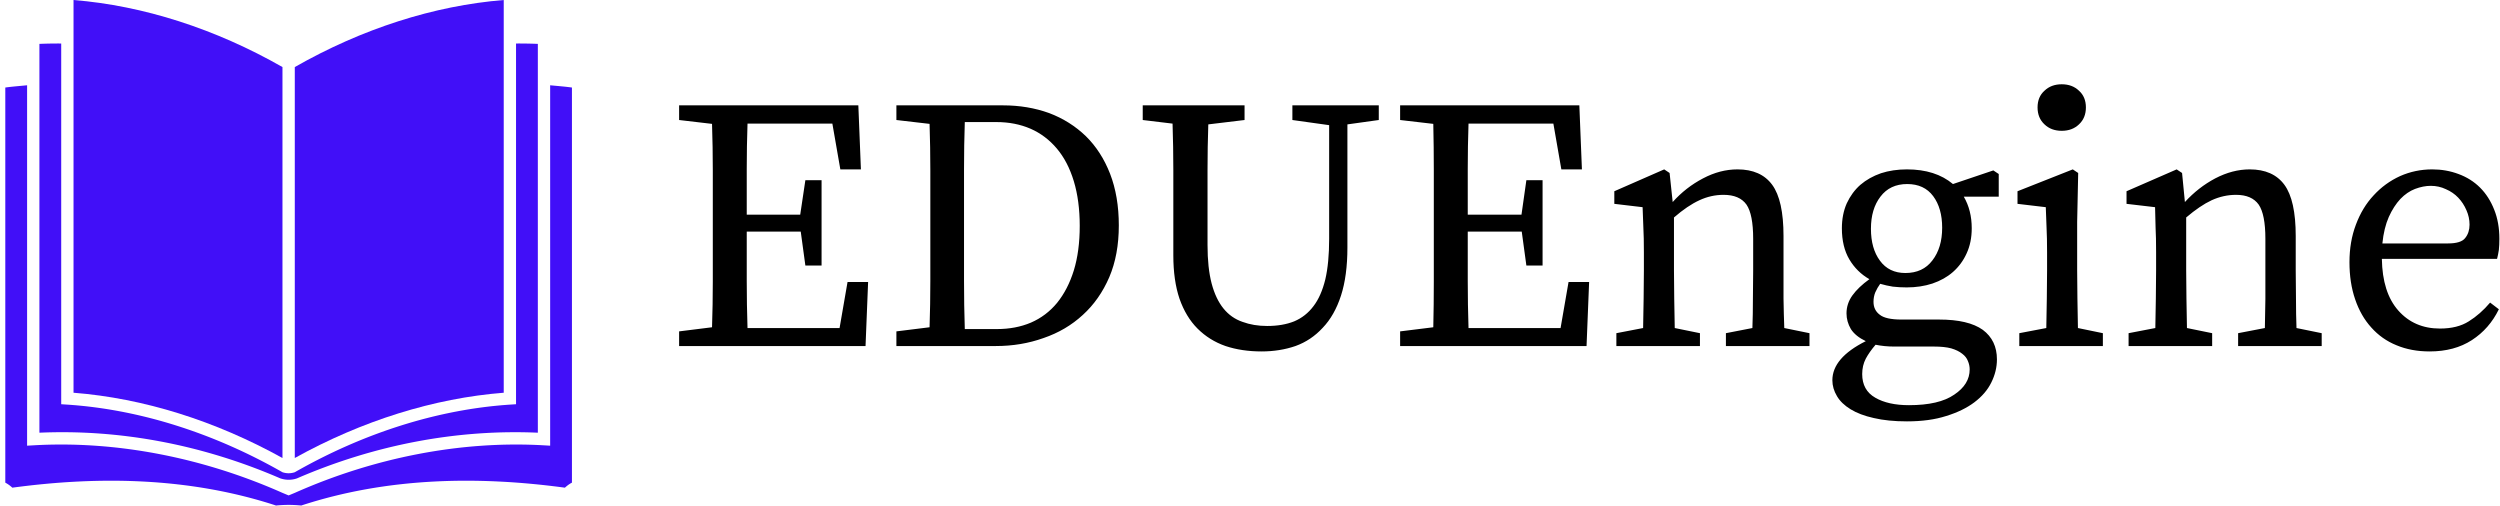 <svg data-v-423bf9ae="" xmlns="http://www.w3.org/2000/svg" viewBox="0 0 445 90" class="iconLeft"><!----><!----><!----><g data-v-423bf9ae="" id="4acac012-f537-4cce-8bc6-6ef3bc19bb48" fill="#000000" transform="matrix(4.577,0,0,4.577,118.045,2.78)"><path d="M7.17 10.36L7.97 10.36L7.87 12.85L0.62 12.85L0.62 12.28L1.90 12.12L1.90 12.12Q1.93 11.24 1.93 10.34L1.93 10.34L1.93 10.34Q1.93 9.44 1.93 8.51L1.93 8.51L1.93 7.83L1.93 7.83Q1.93 6.92 1.93 6.02L1.93 6.02L1.93 6.02Q1.93 5.12 1.90 4.21L1.90 4.21L0.62 4.06L0.62 3.49L7.59 3.49L7.69 5.98L6.89 5.98L6.58 4.20L3.28 4.20L3.28 4.20Q3.25 5.08 3.25 5.96L3.25 5.96L3.25 5.96Q3.25 6.85 3.25 7.74L3.25 7.74L5.33 7.74L5.53 6.40L6.16 6.40L6.16 9.72L5.53 9.72L5.35 8.40L3.25 8.40L3.25 8.40Q3.25 9.41 3.25 10.32L3.25 10.32L3.25 10.32Q3.25 11.24 3.28 12.15L3.28 12.15L6.86 12.15L7.17 10.36ZM11.73 12.19L12.98 12.19L12.98 12.19Q13.71 12.19 14.30 11.94L14.30 11.94L14.30 11.94Q14.90 11.68 15.32 11.17L15.32 11.17L15.32 11.17Q15.74 10.65 15.97 9.91L15.97 9.91L15.97 9.91Q16.20 9.16 16.20 8.18L16.20 8.18L16.20 8.18Q16.20 7.20 15.97 6.44L15.97 6.44L15.97 6.44Q15.74 5.68 15.31 5.17L15.31 5.17L15.31 5.17Q14.88 4.66 14.29 4.40L14.29 4.40L14.29 4.40Q13.69 4.14 12.96 4.14L12.96 4.14L11.73 4.14L11.73 4.14Q11.70 5.05 11.70 5.97L11.70 5.97L11.70 5.97Q11.70 6.89 11.70 7.83L11.70 7.83L11.70 8.34L11.70 8.34Q11.70 9.38 11.70 10.32L11.70 10.32L11.70 10.32Q11.70 11.27 11.73 12.19L11.73 12.19ZM9.07 3.49L13.22 3.49L13.22 3.49Q14.18 3.49 15.01 3.79L15.01 3.79L15.01 3.79Q15.83 4.10 16.44 4.69L16.44 4.69L16.44 4.69Q17.04 5.28 17.38 6.15L17.38 6.15L17.38 6.15Q17.72 7.03 17.72 8.16L17.72 8.16L17.72 8.16Q17.72 9.30 17.35 10.17L17.35 10.17L17.35 10.17Q16.97 11.05 16.32 11.64L16.32 11.64L16.32 11.64Q15.67 12.24 14.79 12.54L14.79 12.54L14.79 12.54Q13.92 12.85 12.94 12.85L12.94 12.85L9.07 12.85L9.07 12.28L10.36 12.12L10.36 12.12Q10.39 11.23 10.39 10.30L10.39 10.30L10.39 10.30Q10.39 9.37 10.39 8.34L10.39 8.34L10.39 7.83L10.39 7.83Q10.39 6.92 10.39 6.02L10.39 6.02L10.39 6.02Q10.39 5.12 10.36 4.21L10.36 4.21L9.07 4.06L9.07 3.49ZM27.83 3.49L27.83 4.06L26.61 4.23L26.61 9.02L26.61 9.02Q26.61 10.12 26.36 10.89L26.36 10.89L26.36 10.89Q26.11 11.66 25.65 12.14L25.65 12.14L25.65 12.14Q25.20 12.63 24.59 12.85L24.59 12.85L24.59 12.85Q23.98 13.06 23.27 13.06L23.27 13.06L23.27 13.06Q22.50 13.06 21.87 12.85L21.87 12.85L21.87 12.85Q21.24 12.63 20.78 12.17L20.78 12.17L20.78 12.17Q20.33 11.72 20.08 11.01L20.08 11.01L20.08 11.01Q19.84 10.30 19.84 9.32L19.84 9.32L19.84 7.83L19.84 7.83Q19.84 6.92 19.84 6.01L19.84 6.01L19.84 6.01Q19.84 5.11 19.81 4.20L19.81 4.20L18.65 4.06L18.65 3.49L22.61 3.49L22.61 4.06L21.20 4.23L21.20 4.23Q21.17 5.11 21.17 6.01L21.17 6.01L21.17 6.01Q21.17 6.90 21.17 7.83L21.17 7.83L21.17 8.92L21.17 8.92Q21.17 9.81 21.33 10.42L21.33 10.42L21.33 10.42Q21.49 11.02 21.79 11.39L21.79 11.39L21.79 11.39Q22.09 11.76 22.53 11.91L22.53 11.91L22.53 11.91Q22.96 12.07 23.49 12.07L23.49 12.07L23.49 12.07Q24.09 12.07 24.54 11.89L24.54 11.89L24.54 11.89Q24.99 11.70 25.29 11.30L25.29 11.30L25.29 11.30Q25.59 10.91 25.75 10.26L25.75 10.26L25.75 10.26Q25.90 9.62 25.90 8.68L25.90 8.68L25.90 4.26L24.47 4.06L24.47 3.49L27.83 3.49ZM35.21 10.36L36.01 10.36L35.91 12.85L28.66 12.85L28.66 12.28L29.95 12.12L29.95 12.12Q29.97 11.24 29.97 10.34L29.97 10.34L29.97 10.34Q29.97 9.44 29.97 8.51L29.97 8.51L29.97 7.83L29.97 7.83Q29.97 6.92 29.97 6.02L29.97 6.02L29.97 6.02Q29.97 5.12 29.95 4.21L29.95 4.21L28.66 4.06L28.66 3.49L35.63 3.49L35.73 5.98L34.93 5.98L34.62 4.20L31.32 4.20L31.32 4.20Q31.29 5.08 31.29 5.96L31.29 5.96L31.29 5.96Q31.29 6.85 31.29 7.74L31.29 7.74L33.38 7.74L33.57 6.40L34.20 6.40L34.20 9.72L33.57 9.72L33.39 8.40L31.29 8.40L31.29 8.40Q31.29 9.41 31.29 10.32L31.29 10.32L31.29 10.32Q31.29 11.24 31.32 12.15L31.32 12.15L34.90 12.15L35.21 10.36ZM43.60 12.15L44.58 12.35L44.58 12.85L41.33 12.85L41.33 12.35L42.36 12.15L42.36 12.15Q42.38 11.63 42.38 11.02L42.38 11.02L42.38 11.02Q42.39 10.40 42.39 9.91L42.39 9.91L42.39 8.68L42.39 8.68Q42.39 7.73 42.13 7.35L42.13 7.35L42.13 7.35Q41.86 6.97 41.24 6.97L41.24 6.97L41.24 6.97Q40.75 6.97 40.30 7.18L40.30 7.18L40.30 7.18Q39.84 7.39 39.31 7.85L39.31 7.85L39.31 9.91L39.31 9.91Q39.31 10.37 39.32 11.00L39.32 11.00L39.32 11.00Q39.33 11.62 39.34 12.15L39.34 12.15L40.32 12.35L40.32 12.85L37.07 12.85L37.07 12.35L38.11 12.15L38.11 12.15Q38.12 11.62 38.13 11.00L38.13 11.00L38.13 11.00Q38.14 10.39 38.14 9.91L38.14 9.91L38.14 9.20L38.14 9.20Q38.14 8.62 38.12 8.25L38.12 8.25L38.12 8.25Q38.11 7.87 38.09 7.45L38.09 7.45L36.99 7.32L36.99 6.83L38.93 5.98L39.14 6.12L39.26 7.25L39.26 7.25Q39.77 6.68 40.44 6.33L40.44 6.33L40.44 6.33Q41.10 5.98 41.78 5.98L41.78 5.98L41.78 5.98Q42.69 5.98 43.13 6.58L43.13 6.58L43.13 6.58Q43.57 7.18 43.57 8.57L43.57 8.57L43.57 9.91L43.57 9.91Q43.57 10.40 43.57 11.01L43.57 11.01L43.57 11.01Q43.58 11.62 43.60 12.15L43.60 12.15ZM48.31 10.01L48.31 10.01L48.31 10.01Q48.99 10.01 49.36 9.52L49.36 9.52L49.36 9.52Q49.74 9.03 49.74 8.25L49.74 8.25L49.74 8.25Q49.74 7.49 49.39 7.02L49.39 7.02L49.39 7.02Q49.04 6.55 48.38 6.55L48.38 6.55L48.38 6.55Q47.71 6.55 47.34 7.04L47.34 7.04L47.34 7.04Q46.97 7.52 46.97 8.29L46.97 8.29L46.97 8.29Q46.97 9.06 47.32 9.53L47.32 9.53L47.32 9.53Q47.67 10.01 48.31 10.01ZM49.42 12.87L47.87 12.87L47.87 12.87Q47.50 12.87 47.15 12.80L47.15 12.80L47.15 12.80Q46.91 13.08 46.77 13.34L46.77 13.34L46.77 13.34Q46.63 13.61 46.63 13.94L46.63 13.94L46.63 13.94Q46.63 14.57 47.14 14.86L47.14 14.86L47.14 14.86Q47.64 15.15 48.45 15.15L48.45 15.15L48.45 15.15Q49.62 15.15 50.21 14.74L50.21 14.74L50.21 14.74Q50.81 14.34 50.81 13.76L50.81 13.76L50.81 13.76Q50.81 13.59 50.74 13.43L50.74 13.43L50.74 13.43Q50.68 13.27 50.52 13.15L50.52 13.15L50.52 13.15Q50.36 13.02 50.09 12.94L50.09 12.94L50.09 12.94Q49.83 12.87 49.42 12.87L49.42 12.87ZM51.94 6.16L51.94 7.04L50.58 7.04L50.58 7.04Q50.89 7.57 50.89 8.27L50.89 8.27L50.89 8.27Q50.89 8.82 50.69 9.25L50.69 9.25L50.69 9.25Q50.50 9.67 50.16 9.97L50.16 9.97L50.16 9.97Q49.83 10.26 49.36 10.42L49.36 10.42L49.36 10.42Q48.90 10.57 48.36 10.57L48.36 10.57L48.36 10.57Q48.08 10.57 47.82 10.54L47.82 10.54L47.82 10.54Q47.57 10.50 47.33 10.43L47.33 10.43L47.33 10.43Q47.22 10.58 47.14 10.76L47.14 10.76L47.14 10.76Q47.07 10.93 47.07 11.13L47.07 11.13L47.07 11.13Q47.07 11.45 47.31 11.63L47.31 11.63L47.31 11.63Q47.54 11.82 48.16 11.82L48.16 11.82L49.62 11.82L49.62 11.82Q50.76 11.82 51.32 12.22L51.32 12.22L51.32 12.22Q51.87 12.63 51.87 13.37L51.87 13.37L51.87 13.37Q51.87 13.83 51.65 14.27L51.65 14.27L51.65 14.27Q51.44 14.70 50.99 15.04L50.99 15.04L50.99 15.04Q50.55 15.37 49.90 15.57L49.90 15.57L49.90 15.57Q49.25 15.78 48.37 15.78L48.37 15.78L48.37 15.78Q47.63 15.78 47.08 15.65L47.08 15.65L47.08 15.65Q46.54 15.53 46.18 15.31L46.18 15.31L46.18 15.31Q45.82 15.09 45.65 14.80L45.65 14.80L45.65 14.80Q45.47 14.50 45.47 14.18L45.47 14.18L45.47 14.18Q45.47 13.31 46.77 12.66L46.77 12.66L46.77 12.66Q46.37 12.47 46.19 12.19L46.19 12.19L46.19 12.19Q46.02 11.90 46.02 11.58L46.02 11.58L46.02 11.58Q46.02 11.20 46.25 10.88L46.25 10.88L46.25 10.88Q46.48 10.56 46.91 10.25L46.91 10.25L46.91 10.25Q46.42 9.97 46.13 9.48L46.13 9.48L46.13 9.48Q45.84 8.99 45.84 8.27L45.84 8.27L45.84 8.27Q45.84 7.73 46.03 7.30L46.03 7.30L46.03 7.30Q46.23 6.87 46.56 6.58L46.56 6.58L46.56 6.58Q46.90 6.29 47.36 6.13L47.36 6.13L47.36 6.13Q47.82 5.98 48.37 5.98L48.37 5.98L48.37 5.98Q49.48 5.98 50.16 6.55L50.16 6.55L51.73 6.02L51.94 6.16ZM54.39 4.48L54.39 4.48L54.39 4.48Q53.98 4.48 53.72 4.23L53.72 4.23L53.72 4.23Q53.45 3.98 53.45 3.57L53.45 3.57L53.45 3.57Q53.45 3.16 53.72 2.92L53.72 2.92L53.72 2.92Q53.98 2.67 54.39 2.67L54.39 2.67L54.39 2.67Q54.80 2.67 55.06 2.92L55.06 2.92L55.06 2.92Q55.33 3.16 55.33 3.57L55.33 3.57L55.33 3.57Q55.33 3.98 55.06 4.23L55.06 4.23L55.06 4.23Q54.80 4.48 54.39 4.48ZM55.02 12.15L55.99 12.35L55.99 12.85L52.74 12.85L52.74 12.35L53.79 12.15L53.79 12.15Q53.80 11.62 53.81 11.00L53.81 11.00L53.81 11.00Q53.82 10.37 53.82 9.91L53.82 9.91L53.82 9.21L53.82 9.21Q53.82 8.64 53.80 8.25L53.80 8.25L53.80 8.25Q53.79 7.87 53.77 7.45L53.77 7.45L52.67 7.32L52.67 6.83L54.82 5.98L55.03 6.12L54.99 8.02L54.99 9.91L54.99 9.91Q54.99 10.37 55.00 11.00L55.00 11.00L55.00 11.00Q55.01 11.62 55.02 12.15L55.02 12.15ZM63.52 12.15L64.50 12.35L64.50 12.85L61.25 12.85L61.25 12.35L62.29 12.15L62.29 12.15Q62.30 11.63 62.31 11.02L62.31 11.02L62.31 11.02Q62.31 10.40 62.31 9.91L62.31 9.91L62.31 8.68L62.31 8.68Q62.31 7.73 62.05 7.35L62.05 7.35L62.05 7.35Q61.78 6.97 61.17 6.97L61.17 6.97L61.17 6.97Q60.68 6.97 60.22 7.18L60.22 7.18L60.22 7.18Q59.77 7.39 59.23 7.85L59.23 7.85L59.23 9.91L59.23 9.91Q59.23 10.37 59.24 11.00L59.24 11.00L59.24 11.00Q59.25 11.62 59.26 12.15L59.26 12.15L60.24 12.35L60.24 12.85L56.99 12.85L56.99 12.35L58.03 12.15L58.03 12.15Q58.04 11.62 58.05 11.00L58.05 11.00L58.05 11.00Q58.06 10.39 58.06 9.91L58.06 9.91L58.06 9.20L58.06 9.20Q58.06 8.62 58.04 8.25L58.04 8.25L58.04 8.25Q58.03 7.87 58.02 7.45L58.02 7.45L56.91 7.32L56.91 6.83L58.86 5.98L59.07 6.12L59.18 7.25L59.18 7.25Q59.70 6.68 60.36 6.33L60.36 6.33L60.36 6.33Q61.03 5.98 61.70 5.98L61.70 5.98L61.70 5.98Q62.61 5.98 63.05 6.58L63.05 6.58L63.05 6.58Q63.49 7.18 63.49 8.57L63.49 8.57L63.49 9.91L63.49 9.91Q63.49 10.40 63.50 11.01L63.50 11.01L63.50 11.01Q63.50 11.62 63.52 12.15L63.52 12.15ZM66.86 8.86L69.41 8.86L69.41 8.86Q69.92 8.86 70.08 8.65L70.08 8.65L70.08 8.65Q70.25 8.44 70.25 8.13L70.25 8.13L70.25 8.13Q70.25 7.84 70.13 7.57L70.13 7.57L70.13 7.57Q70.01 7.29 69.81 7.08L69.81 7.08L69.81 7.08Q69.61 6.87 69.33 6.75L69.33 6.75L69.33 6.75Q69.06 6.62 68.74 6.62L68.74 6.62L68.74 6.62Q68.45 6.62 68.13 6.74L68.13 6.74L68.13 6.74Q67.82 6.86 67.56 7.13L67.56 7.13L67.56 7.13Q67.30 7.41 67.11 7.83L67.11 7.83L67.11 7.83Q66.92 8.26 66.86 8.86L66.86 8.86ZM71.32 9.46L66.84 9.46L66.84 9.46Q66.86 10.77 67.48 11.47L67.48 11.47L67.48 11.47Q68.10 12.17 69.10 12.17L69.10 12.17L69.10 12.17Q69.78 12.17 70.22 11.89L70.22 11.89L70.22 11.89Q70.67 11.61 71.05 11.16L71.05 11.16L71.39 11.42L71.39 11.42Q71.02 12.18 70.34 12.62L70.34 12.62L70.34 12.62Q69.66 13.06 68.70 13.06L68.70 13.06L68.70 13.06Q67.98 13.06 67.41 12.82L67.41 12.82L67.41 12.82Q66.84 12.59 66.43 12.13L66.43 12.13L66.43 12.13Q66.02 11.68 65.80 11.03L65.80 11.03L65.80 11.03Q65.58 10.39 65.58 9.59L65.58 9.59L65.58 9.59Q65.58 8.79 65.83 8.13L65.83 8.13L65.83 8.13Q66.08 7.46 66.52 6.99L66.52 6.99L66.52 6.99Q66.96 6.51 67.55 6.24L67.55 6.24L67.55 6.24Q68.14 5.98 68.80 5.98L68.80 5.98L68.80 5.98Q69.34 5.98 69.82 6.16L69.82 6.16L69.82 6.16Q70.31 6.34 70.66 6.69L70.66 6.69L70.66 6.69Q71.01 7.04 71.21 7.55L71.21 7.55L71.21 7.55Q71.41 8.05 71.41 8.68L71.41 8.68L71.41 8.68Q71.41 8.92 71.39 9.11L71.39 9.11L71.39 9.11Q71.36 9.31 71.32 9.46L71.32 9.46Z"></path></g><defs data-v-423bf9ae=""><linearGradient data-v-423bf9ae="" gradientTransform="rotate(25)" id="d5157001-f507-4c5d-92ff-b5168933e13f" x1="0%" y1="0%" x2="100%" y2="0%"><stop data-v-423bf9ae="" offset="0%" style="stop-color: rgb(65, 15, 248); stop-opacity: 1; --darkreader-inline-stopcolor: #5325f9;" data-darkreader-inline-stopcolor=""></stop><stop data-v-423bf9ae="" offset="100%" style="stop-color: rgb(65, 15, 248); stop-opacity: 1; --darkreader-inline-stopcolor: #5325f9;" data-darkreader-inline-stopcolor=""></stop></linearGradient></defs><g data-v-423bf9ae="" id="b82a4214-f348-4d8c-a622-83299f336a8a" transform="matrix(1.198,0,0,1.198,-9.104,-15.578)" stroke="none" fill="url(#d5157001-f507-4c5d-92ff-b5168933e13f)" style="--darkreader-inline-stroke: none;" data-darkreader-inline-stroke=""><path d="M49.569 22.967c-9.975-5.691-20.677-9.125-31.045-9.962v58.351c10.367.814 21.05 4.154 31.045 9.699V22.967zM82.444 13.005c-10.368.838-21.071 4.271-31.045 9.962v58.087c9.993-5.545 20.679-8.885 31.045-9.699v-58.35z"></path><path d="M49.229 84.073c.814.278 1.671.29 2.485.012 11.657-5.043 23.865-7.313 35.798-6.79V19.524a67.09 67.09 0 0 0-3.24-.055v53.594l-.852.056c-10.672.697-21.732 4.177-32.021 10.048a2.826 2.826 0 0 1-1.83 0c-10.29-5.871-21.349-9.351-32.021-10.048l-.854-.056V19.469a65.788 65.788 0 0 0-3.239.055v57.771c11.932-.524 24.114 1.735 35.774 6.778z"></path><path d="M92.579 26.009c-1.07-.149-2.157-.228-3.237-.335v53.55l-.968-.056c-12.195-.699-25.06 1.777-36.975 7.065l-.916.381-.915-.381c-11.917-5.288-24.781-7.765-36.976-7.065l-.967.056v-53.55c-1.081.108-2.168.187-3.238.335v58.707a4.876 4.876 0 0 1 1.044.748c12.951-1.75 26.393-1.536 39.18 2.651a19.022 19.022 0 0 1 1.873-.095c.661 0 1.285.037 1.872.095 12.785-4.188 26.229-4.401 39.179-2.651 0 0 .474-.462 1.044-.748V26.009z"></path></g><!----></svg>